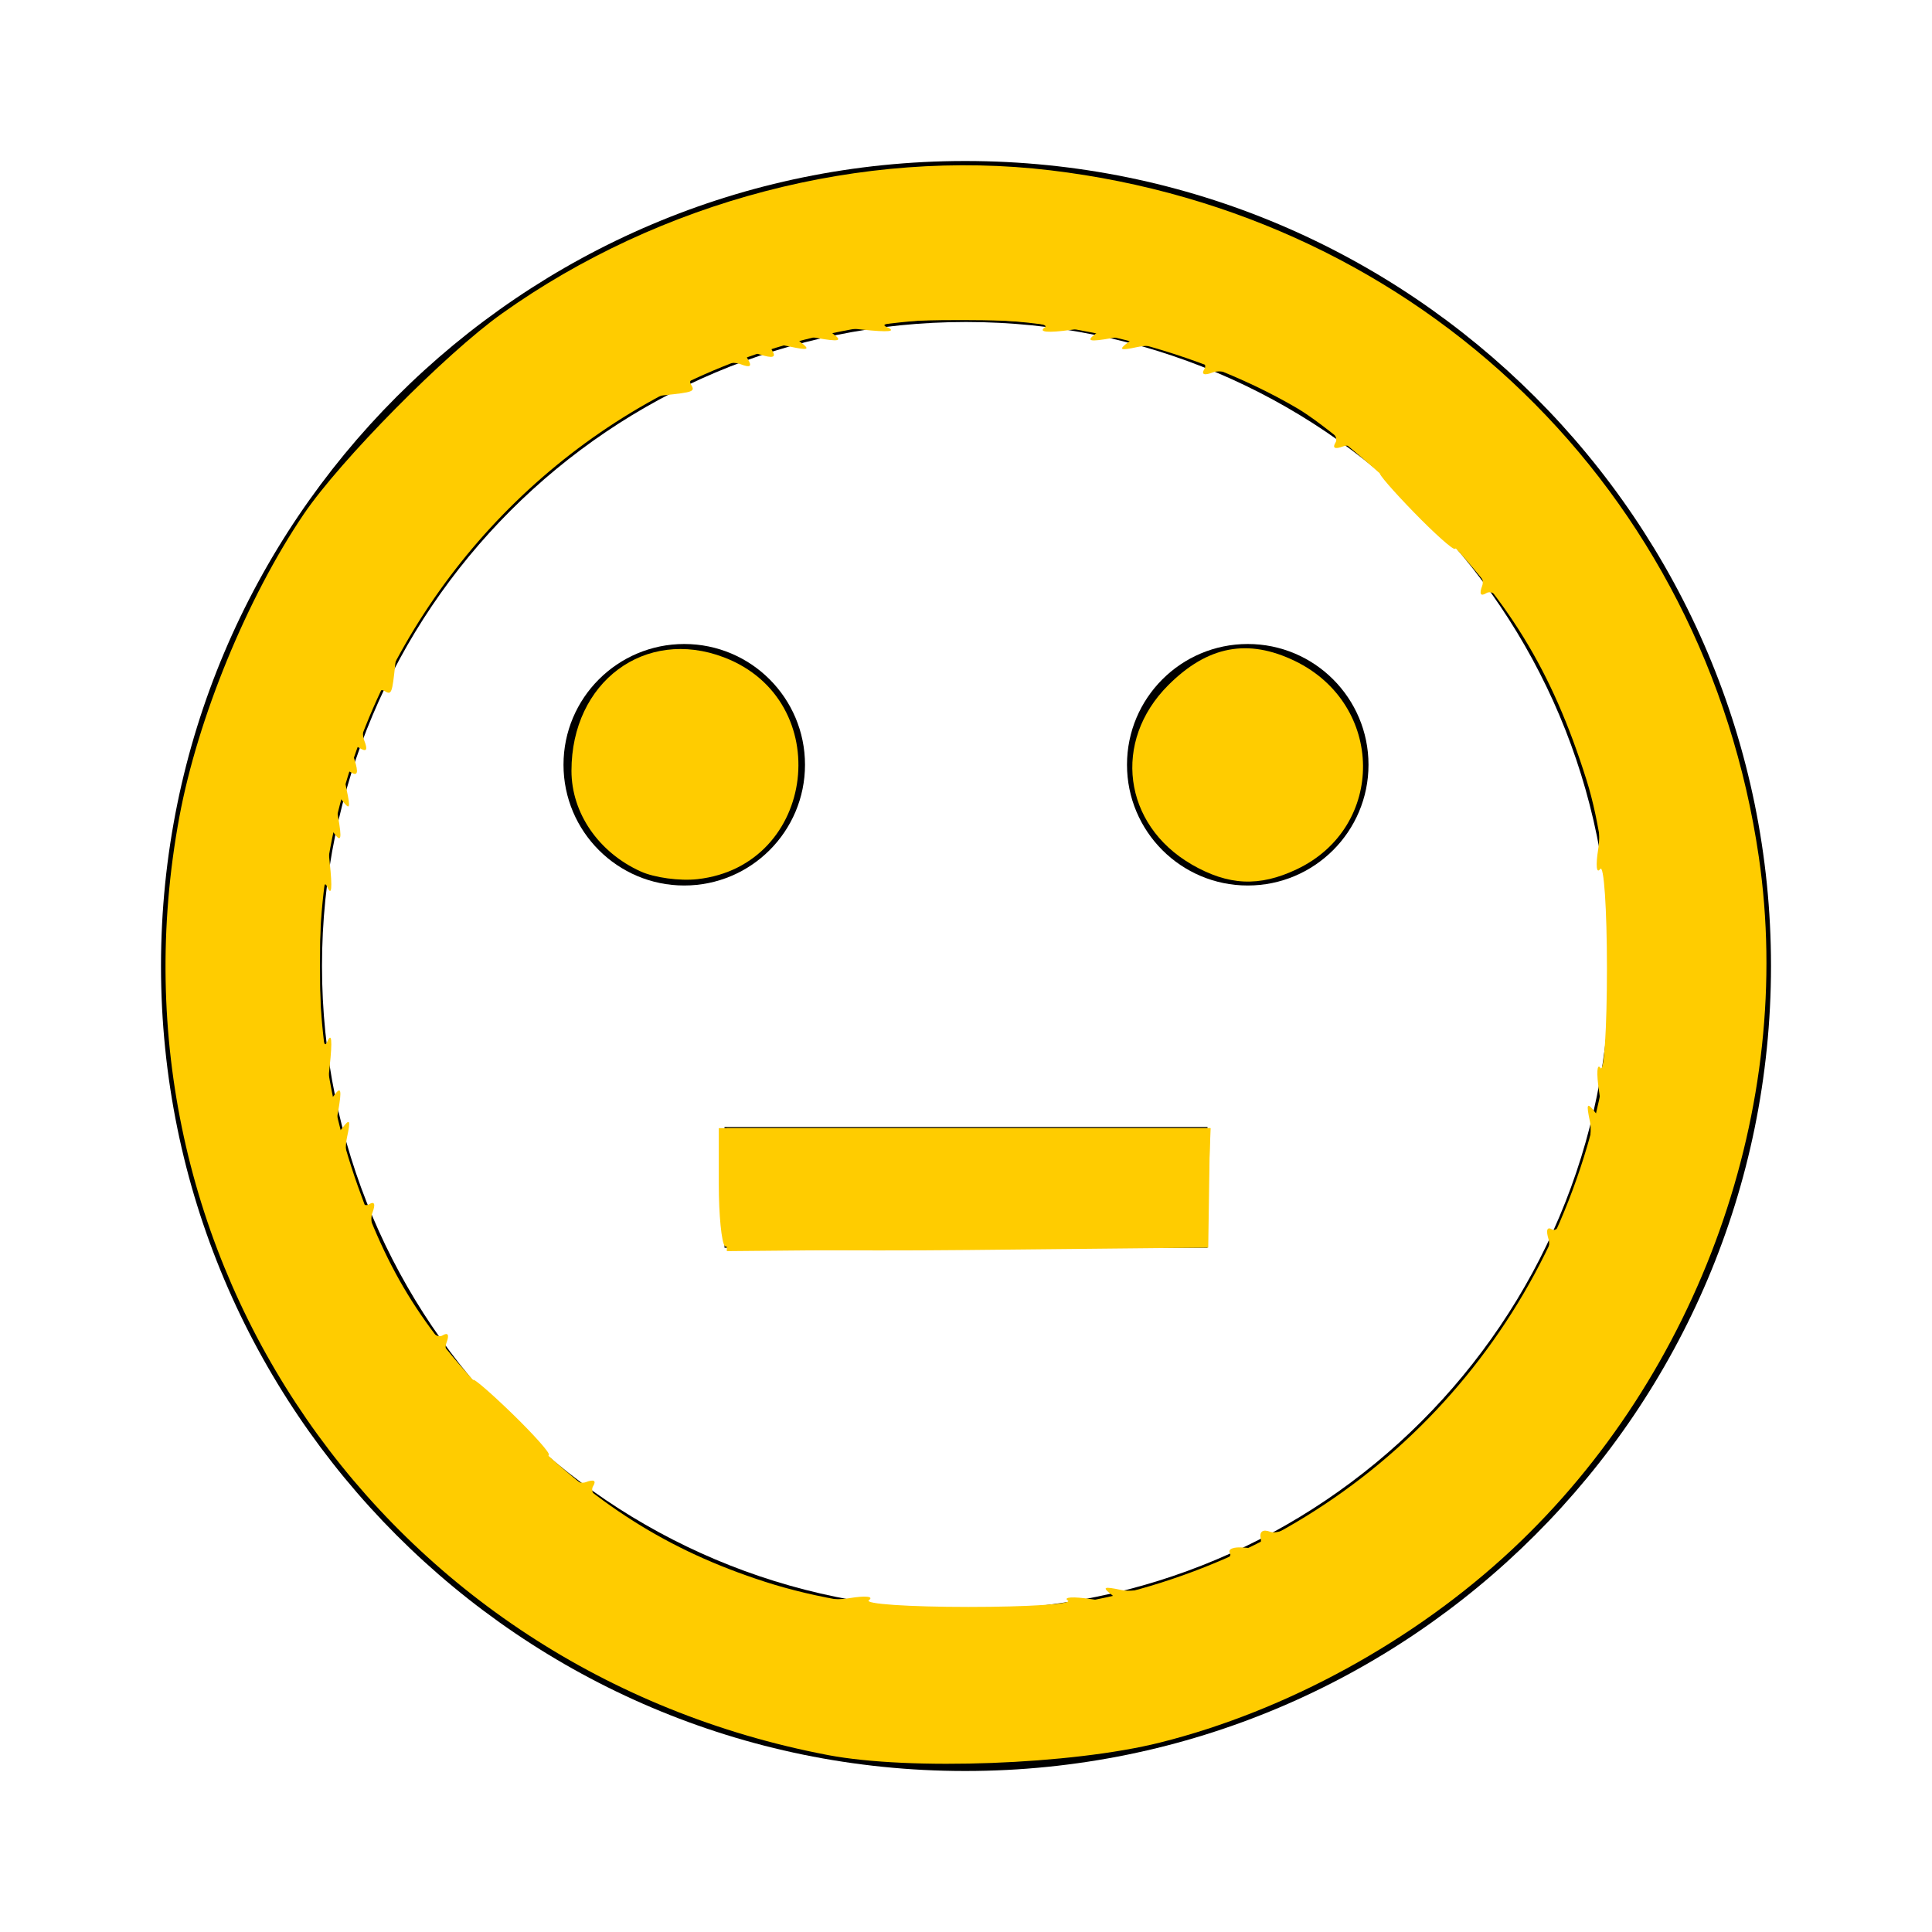 <?xml version="1.0" encoding="UTF-8" standalone="no"?>
<svg
   xmlns:dc="http://purl.org/dc/elements/1.1/"
   xmlns:cc="http://creativecommons.org/ns#"
   xmlns:rdf="http://www.w3.org/1999/02/22-rdf-syntax-ns#"
   xmlns:svg="http://www.w3.org/2000/svg"
   xmlns="http://www.w3.org/2000/svg"
   xmlns:sodipodi="http://sodipodi.sourceforge.net/DTD/sodipodi-0.dtd"
   xmlns:inkscape="http://www.inkscape.org/namespaces/inkscape"
   fill="#000000"
   height="24"
   viewBox="0 0 24 24"
   width="24"
   id="svg3357"
   version="1.1"
   inkscape:version="0.91 r13725"
   sodipodi:docname="neutral.svg">
  <defs
     id="defs3371" />
  <sodipodi:namedview
     pagecolor="#ffffff"
     bordercolor="#666666"
     borderopacity="1"
     objecttolerance="10"
     gridtolerance="10"
     guidetolerance="10"
     inkscape:pageopacity="0"
     inkscape:pageshadow="2"
     inkscape:window-width="1855"
     inkscape:window-height="1056"
     id="namedview3369"
     showgrid="false"
     inkscape:zoom="9.8333333"
     inkscape:cx="12"
     inkscape:cy="12"
     inkscape:window-x="65"
     inkscape:window-y="24"
     inkscape:window-maximized="1"
     inkscape:current-layer="svg3357" />
  <path
     d="M9 14h6v1.5H9z"
     id="path3359" />
  <circle
     cx="15.5"
     cy="9.5"
     r="1.5"
     id="circle3361" />
  <circle
     cx="8.5"
     cy="9.5"
     r="1.5"
     id="circle3363" />
  <path
     d="M11.99 2C6.47 2 2 6.48 2 12s4.47 10 9.99 10C17.52 22 22 17.52 22 12S17.52 2 11.99 2zM12 20c-4.42 0-8-3.58-8-8s3.58-8 8-8 8 3.58 8 8-3.58 8-8 8z"
     id="path3365" />
  <path
     d="M0 0h24v24H0z"
     fill="none"
     id="path3367" />
  <path
     style="fill:#ffcc00"
     d="M 10.285,21.802 C 4.772,20.753 1.216,15.61 2.228,10.149 2.456,8.921 3.07,7.425 3.774,6.386 4.229,5.716 5.532,4.396 6.234,3.896 8.201,2.494 10.716,1.837 13.051,2.116 c 4.6,0.549 8.134,3.976 8.798,8.531 0.451,3.094 -0.736,6.425 -3.068,8.604 -1.213,1.133 -2.799,2.002 -4.372,2.396 -1.095,0.274 -3.101,0.349 -4.125,0.155 z m 3.576,-1.985 c 3.029,-0.73 5.326,-3.082 6.002,-6.147 0.239,-1.085 0.167,-2.961 -0.154,-3.978 C 19.278,8.324 18.735,7.439 17.678,6.386 17.145,5.855 16.441,5.263 16.115,5.072 14.787,4.293 12.945,3.865 11.431,3.982 6.098,4.394 2.659,9.686 4.444,14.731 c 0.42,1.186 0.874,1.876 1.942,2.947 1.003,1.006 1.908,1.58 3.11,1.969 1.286,0.417 3.052,0.485 4.365,0.169 z"
     id="path3375"
     inkscape:connector-curvature="0" />
  <path
     style="fill:#ffcc00"
     d="M 10.047,21.686 C 5.255,20.658 1.903,16.345 2.148,11.522 2.278,8.976 3.242,6.85 5.102,5.009 6.476,3.65 7.958,2.812 9.807,2.35 10.905,2.076 13.204,2.103 14.312,2.403 c 3.613,0.978 6.215,3.523 7.247,7.087 0.205,0.707 0.234,1.029 0.23,2.49 -0.004,1.399 -0.042,1.81 -0.226,2.47 -0.922,3.312 -3.399,5.915 -6.634,6.972 -1.312,0.429 -3.551,0.55 -4.881,0.265 z m 3.219,-1.803 c -0.065,-0.044 0.066,-0.052 0.289,-0.018 0.32,0.049 0.374,0.037 0.254,-0.055 -0.123,-0.095 -0.1,-0.106 0.122,-0.058 0.316,0.069 1.438,-0.312 1.348,-0.458 -0.032,-0.052 0.048,-0.082 0.177,-0.069 0.154,0.017 0.225,-0.023 0.205,-0.114 -0.018,-0.086 0.027,-0.118 0.12,-0.082 0.212,0.081 1.226,-0.609 1.926,-1.311 0.769,-0.771 1.616,-2.051 1.532,-2.315 -0.038,-0.121 -0.022,-0.17 0.043,-0.13 0.155,0.096 0.541,-1.01 0.469,-1.341 -0.048,-0.221 -0.037,-0.245 0.058,-0.122 0.092,0.12 0.104,0.065 0.055,-0.254 -0.034,-0.224 -0.026,-0.354 0.018,-0.289 0.044,0.065 0.08,-0.492 0.08,-1.236 0,-0.744 -0.038,-1.301 -0.084,-1.236 -0.046,0.065 -0.057,-0.043 -0.025,-0.243 0.071,-0.432 -0.151,-1.233 -0.577,-2.08 -0.414,-0.824 -0.681,-1.186 -0.814,-1.103 -0.07,0.043 -0.088,0.009 -0.05,-0.091 C 18.468,7.135 18.183,6.752 18.073,6.818 18.05,6.833 17.819,6.627 17.561,6.361 17.302,6.095 17.115,5.878 17.144,5.878 c 0.029,0 -0.027,-0.088 -0.124,-0.197 -0.102,-0.113 -0.246,-0.171 -0.338,-0.135 -0.1,0.038 -0.134,0.02 -0.091,-0.05 0.13,-0.211 -1.222,-0.986 -1.521,-0.871 -0.112,0.043 -0.151,0.028 -0.108,-0.042 0.093,-0.15 -0.502,-0.344 -0.834,-0.272 -0.215,0.047 -0.238,0.035 -0.115,-0.058 0.12,-0.091 0.076,-0.102 -0.203,-0.053 -0.276,0.049 -0.322,0.038 -0.203,-0.051 0.117,-0.087 0.045,-0.099 -0.305,-0.051 -0.283,0.039 -0.407,0.028 -0.325,-0.029 0.082,-0.057 -0.306,-0.092 -1.017,-0.093 -0.735,-0.001 -1.076,0.03 -0.946,0.086 0.132,0.057 0.025,0.068 -0.305,0.032 -0.385,-0.042 -0.471,-0.029 -0.356,0.056 0.117,0.086 0.07,0.097 -0.203,0.049 -0.279,-0.05 -0.323,-0.038 -0.203,0.053 0.122,0.092 0.094,0.103 -0.136,0.053 -0.203,-0.044 -0.267,-0.029 -0.216,0.054 0.05,0.082 0.003,0.095 -0.157,0.044 -0.171,-0.054 -0.209,-0.04 -0.149,0.057 0.057,0.093 0.031,0.111 -0.09,0.064 C 8.998,4.448 8.504,4.648 8.582,4.774 8.638,4.864 8.621,4.871 8.242,4.911 7.906,4.946 6.928,5.626 6.277,6.277 5.626,6.928 4.946,7.906 4.911,8.242 4.871,8.621 4.864,8.638 4.774,8.582 4.648,8.504 4.448,8.998 4.525,9.199 c 0.047,0.121 0.028,0.147 -0.064,0.09 -0.097,-0.06 -0.112,-0.023 -0.057,0.149 0.051,0.16 0.038,0.207 -0.044,0.157 -0.082,-0.051 -0.098,0.013 -0.054,0.216 0.05,0.23 0.04,0.257 -0.053,0.136 C 4.162,9.826 4.15,9.87 4.2,10.149 c 0.049,0.273 0.037,0.321 -0.049,0.203 -0.085,-0.115 -0.098,-0.029 -0.056,0.356 0.036,0.329 0.025,0.437 -0.032,0.305 -0.056,-0.13 -0.088,0.22 -0.088,0.966 0,0.746 0.032,1.096 0.088,0.966 0.057,-0.132 0.068,-0.024 0.032,0.305 -0.042,0.385 -0.029,0.471 0.056,0.356 0.086,-0.117 0.097,-0.07 0.049,0.203 -0.05,0.279 -0.038,0.323 0.053,0.203 0.093,-0.123 0.105,-0.1 0.058,0.115 -0.072,0.332 0.122,0.927 0.272,0.834 0.07,-0.043 0.085,-0.004 0.042,0.108 -0.115,0.299 0.66,1.651 0.871,1.521 0.07,-0.043 0.088,-0.009 0.05,0.091 -0.035,0.092 0.022,0.235 0.135,0.338 0.108,0.098 0.197,0.154 0.197,0.124 0,-0.029 0.217,0.158 0.483,0.416 0.266,0.258 0.472,0.489 0.457,0.513 -0.066,0.11 0.317,0.394 0.459,0.34 0.1,-0.038 0.134,-0.02 0.091,0.05 -0.083,0.133 0.279,0.4 1.103,0.814 0.848,0.426 1.648,0.648 2.08,0.577 0.2,-0.033 0.308,-0.022 0.243,0.025 -0.065,0.046 0.492,0.084 1.236,0.084 0.744,0 1.301,-0.036 1.236,-0.08 z"
     id="path3377"
     inkscape:connector-curvature="0" />
  <path
     style="fill:#ffcc00"
     d="m 9.031,14.778 0,-0.764 3.004,0 3.004,0 -0.03,0.737 -0.03,0.737 -2.975,0.027 -2.975,0.027 0,-0.764 z"
     id="path3379"
     inkscape:connector-curvature="0" />
  <path
     style="fill:#ffcc00"
     d="m 9.005,15.48 c -0.042,-0.042 -0.076,-0.389 -0.076,-0.771 l 0,-0.695 3.051,0 3.051,0 -0.011,0.742 -0.011,0.742 -2.964,0.03 c -1.63,0.016 -2.998,-0.005 -3.04,-0.047 z"
     id="path3381"
     inkscape:connector-curvature="0" />
  <path
     style="fill:#ffcc00"
     d="m 14.801,10.737 c -0.85,-0.493 -0.985,-1.529 -0.289,-2.225 0.489,-0.489 0.989,-0.584 1.574,-0.301 1.117,0.541 1.131,2.061 0.024,2.587 -0.468,0.222 -0.851,0.204 -1.31,-0.061 z"
     id="path3383"
     inkscape:connector-curvature="0" />
  <path
     style="fill:#ffcc00"
     d="m 14.878,10.672 c -0.451,-0.279 -0.663,-0.556 -0.727,-0.954 -0.116,-0.717 0.622,-1.603 1.336,-1.602 0.661,8.192e-4 1.374,0.728 1.374,1.403 0.001,1.007 -1.142,1.672 -1.983,1.153 z"
     id="path3385"
     inkscape:connector-curvature="0" />
  <path
     style="fill:#ffcc00"
     d="m 7.958,10.825 c -0.523,-0.237 -0.859,-0.726 -0.859,-1.25 0,-1.104 0.914,-1.784 1.895,-1.409 1.395,0.533 1.151,2.588 -0.328,2.755 -0.22,0.025 -0.537,-0.018 -0.708,-0.096 z"
     id="path3387"
     inkscape:connector-curvature="0" />
  <path
     style="fill:#ffcc00"
     d="M 7.847,10.666 C 7.383,10.383 7.2,10.065 7.2,9.542 7.201,8.497 8.161,7.816 9.01,8.258 9.485,8.505 9.762,8.886 9.816,9.363 9.941,10.474 8.786,11.238 7.847,10.666 Z"
     id="path3389"
     inkscape:connector-curvature="0" />
</svg>
